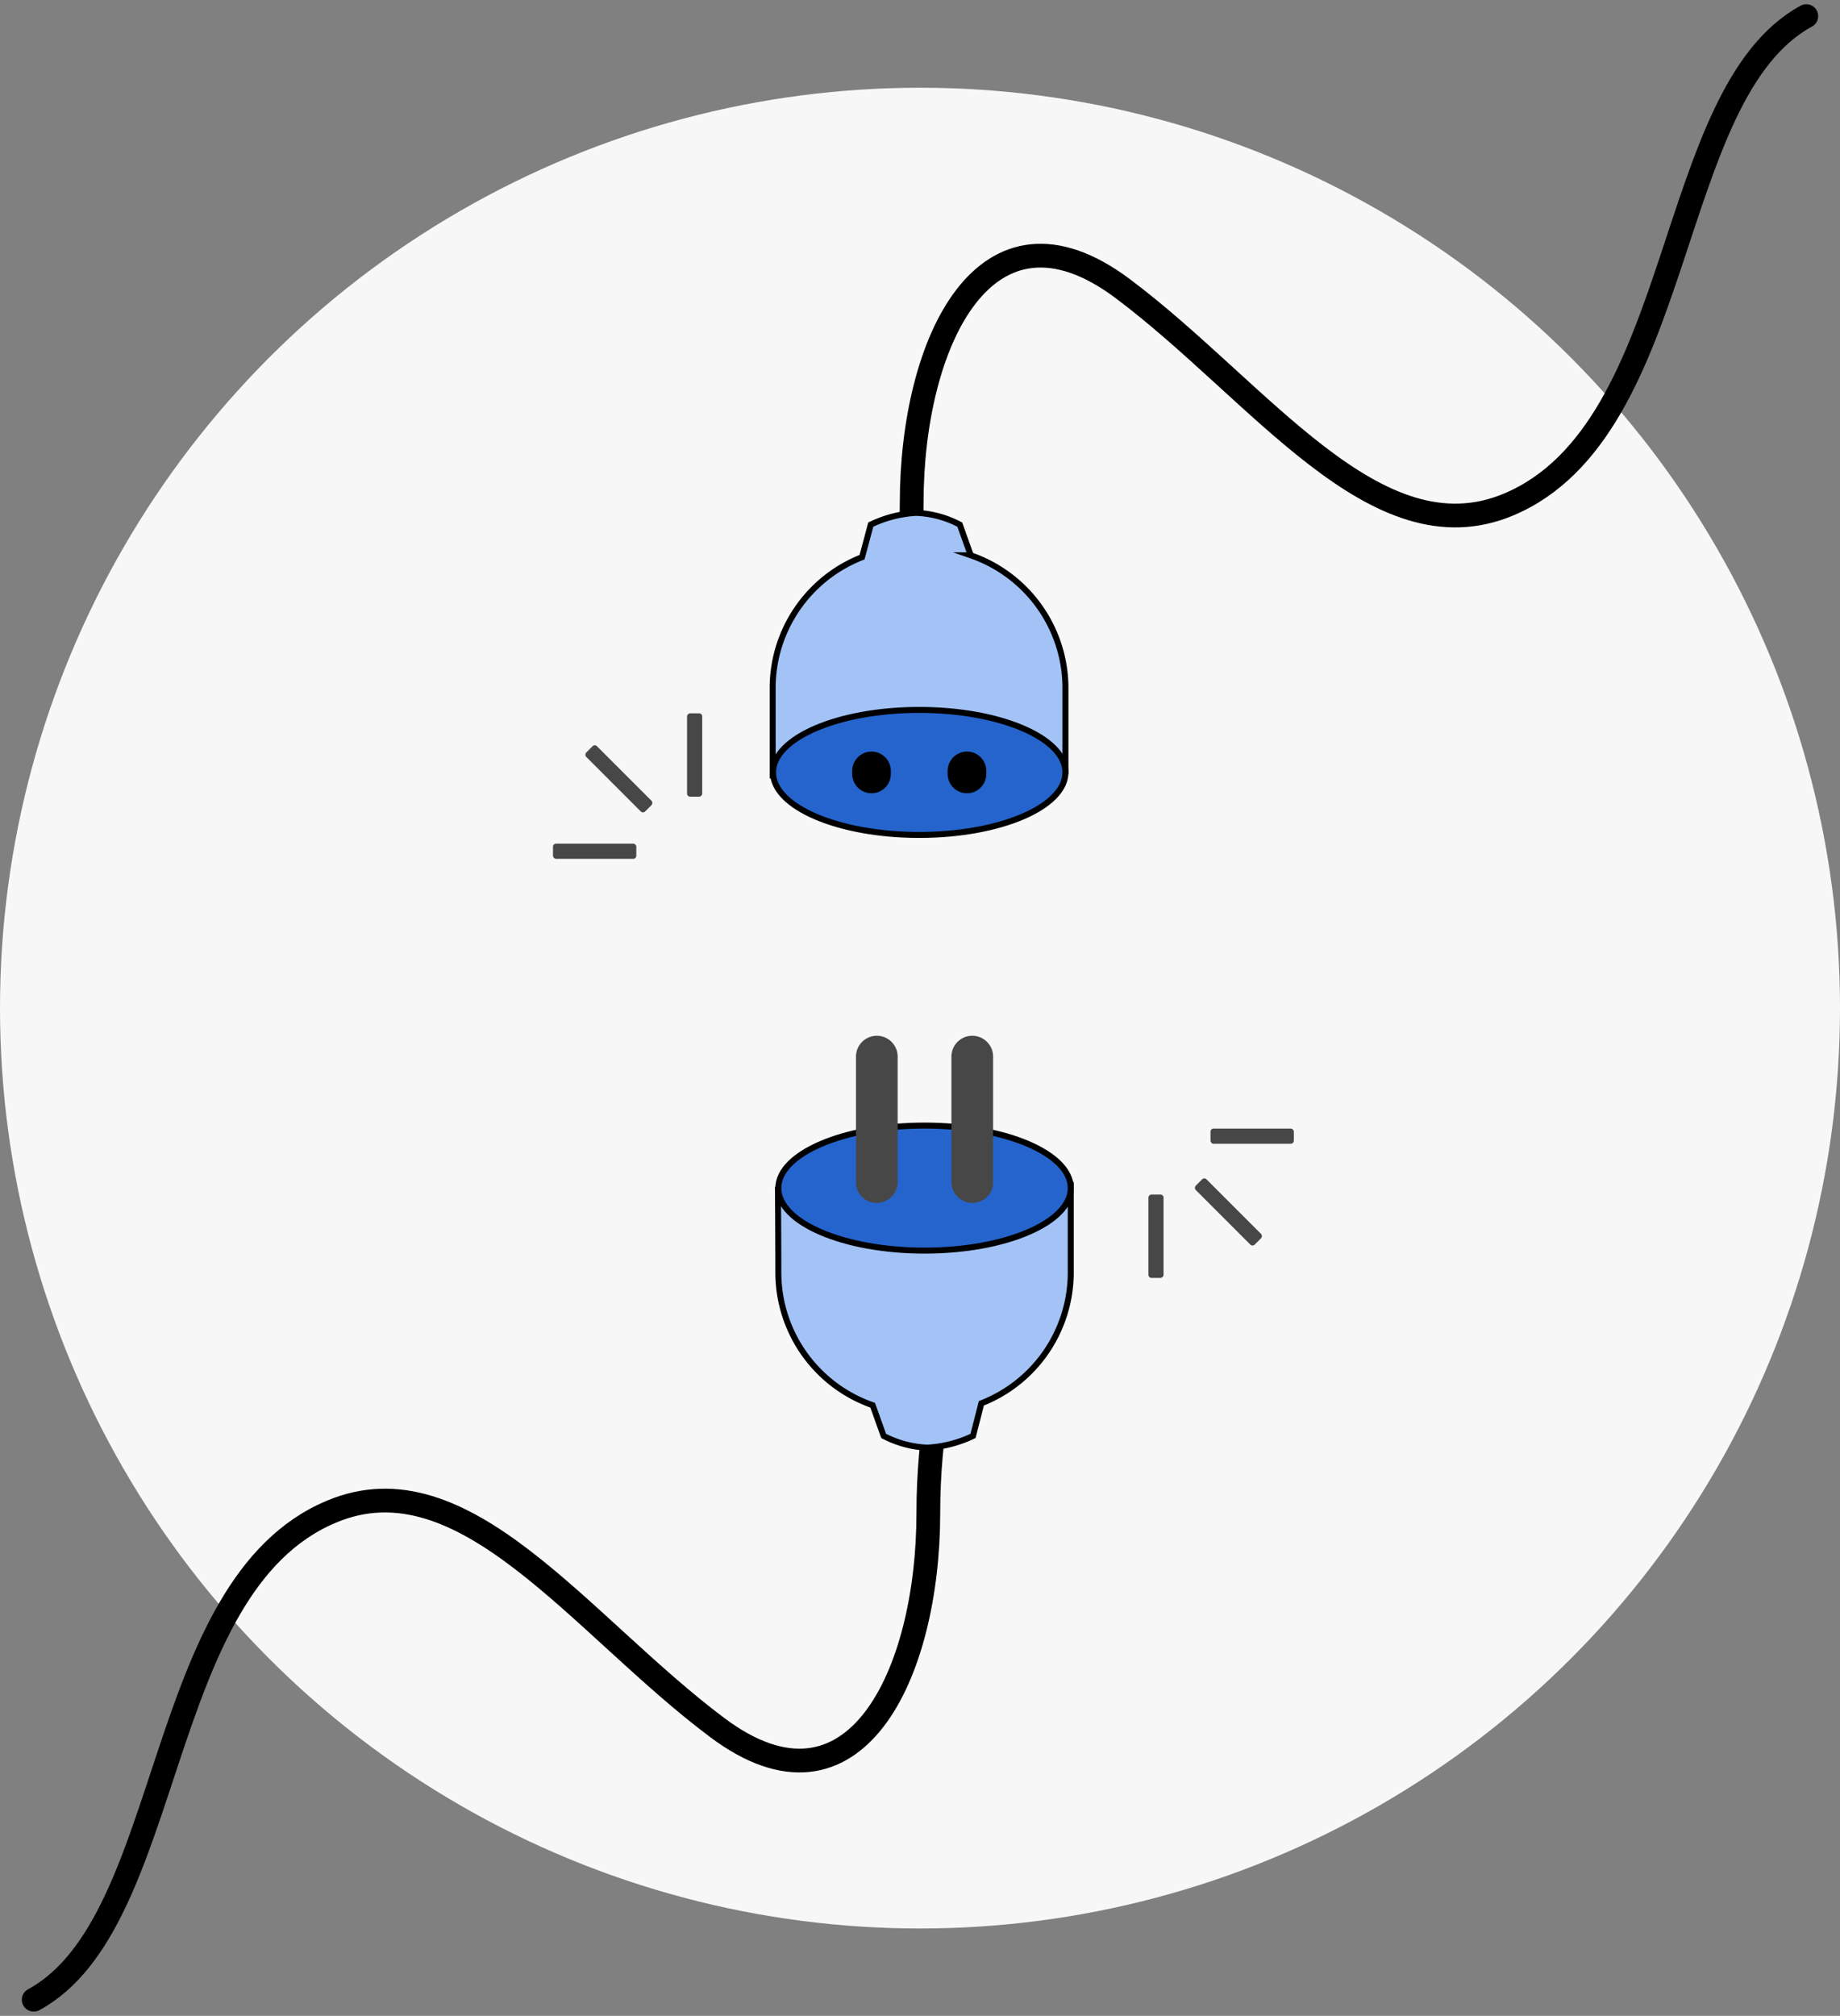 <svg xmlns="http://www.w3.org/2000/svg" width="485.8" height="532.004" viewBox="0 0 485.8 532.004">
  <rect x="0" y="0" width="485.8" height="532.004" fill="#808080" stroke="none"/>
  <g id="_404_error" data-name="404_error" transform="translate(0 1.153)">
    <circle id="Ellipse_13" data-name="Ellipse 13" cx="242.9" cy="242.9" r="242.9" transform="translate(0 22)" fill="#f7f7f7"/>
    <g id="Path_2-3" data-name="Path 2-3">
      <path id="Path_2-4" data-name="Path 2-4" d="M267.9,329.9s-15.7,26.5-15.7,69.1-19.5,83.8-55.7,56.7-66.8-71.8-101.9-57C47.5,418.4,53.6,507.1,16,527.5" transform="translate(-7.1 -0.9)" fill="none"/>
      <path id="Path_2-5" data-name="Path 2-5" d="M267.9,329.9s-15.7,26.5-15.7,69.1-19.5,83.8-55.7,56.7-66.8-71.8-101.9-57C47.5,418.4,53.6,507.1,16,527.5" transform="translate(-7.1 -0.9)" fill="none" stroke="#000" stroke-linecap="round" stroke-miterlimit="10" stroke-width="6.27"/>
    </g>
    <path id="Combined_Shape" data-name="Combined Shape" d="M289.8,312.5V336a37.1,37.1,0,0,1-23.6,34.1l-2.2,8.6a31.8,31.8,0,0,1-12.1,3.1,27.4,27.4,0,0,1-11.5-3.1l-2.9-8.1A37.1,37.1,0,0,1,212.6,336c0-8.4-.1-22.3-.1-22.3Z" transform="translate(-7.1 -0.9)" fill="#a3c3f7" stroke="#000" stroke-miterlimit="10" stroke-width="1.58"/>
    <ellipse id="Oval_2" data-name="Oval 2" cx="38.6" cy="16.5" rx="38.6" ry="16.5" transform="translate(205.5 295.9)" fill="#2564cc" stroke="#000" stroke-miterlimit="10" stroke-width="1.58"/>
    <path id="Rectangle_6" data-name="Rectangle 6" d="M269.3,278.6v33.1a5.4,5.4,0,0,1-5.5,5.5h0a5.5,5.5,0,0,1-5.5-5.5V278.6a5.5,5.5,0,0,1,5.5-5.5h0A5.5,5.5,0,0,1,269.3,278.6Z" transform="translate(-7.1 -0.9)" fill="#474747"/>
    <path id="Rectangle_6_Copy" data-name="Rectangle 6 Copy" d="M244.1,278.6v33.1a5.5,5.5,0,0,1-5.5,5.5h0a5.4,5.4,0,0,1-5.5-5.5V278.6a5.5,5.5,0,0,1,5.5-5.5h0A5.5,5.5,0,0,1,244.1,278.6Z" transform="translate(-7.1 -0.9)" fill="#474747"/>
    <g id="Path_2-6" data-name="Path 2-6">
      <path id="Path_2-7" data-name="Path 2-7" d="M232.1,201.7s15.7-26.5,15.7-69.1,19.5-83.8,55.7-56.7,66.8,71.7,101.9,57C452.5,113.1,446.4,24.5,484,4" transform="translate(-7.1 -0.9)" fill="none"/>
      <path id="Path_2-8" data-name="Path 2-8" d="M232.1,201.7s15.7-26.5,15.7-69.1,19.5-83.8,55.7-56.7,66.8,71.7,101.9,57C452.5,113.1,446.4,24.5,484,4" transform="translate(-7.1 -0.9)" fill="none" stroke="#000" stroke-linecap="round" stroke-miterlimit="10" stroke-width="6.27"/>
    </g>
    <path id="Combined_Shape-2" data-name="Combined Shape-2" d="M211.1,204.4V180.9a37.1,37.1,0,0,1,23.6-34.1l2.3-8.6a31.8,31.8,0,0,1,12-3.1,27,27,0,0,1,11.5,3.1l2.9,8.1a37.1,37.1,0,0,1,25,34.6v22.4Z" transform="translate(-7.1 -0.9)" fill="#a3c3f7" stroke="#000" stroke-miterlimit="10" stroke-width="1.58"/>
    <ellipse id="Oval_2-2" data-name="Oval 2-2" cx="38.6" cy="16.5" rx="38.6" ry="16.5" transform="translate(204.1 186.2)" fill="#2564cc" stroke="#000" stroke-miterlimit="10" stroke-width="1.58"/>
    <path id="Rectangle_6-2" data-name="Rectangle 6-2" d="M232.1,204v-.8a5.1,5.1,0,0,1,5.1-5.1h0a5.1,5.1,0,0,1,5.1,5.1v.8a5.1,5.1,0,0,1-5.1,5.1h0A5.1,5.1,0,0,1,232.1,204Z" transform="translate(-7.1 -0.9)"/>
    <path id="Rectangle_6_Copy-2" data-name="Rectangle 6 Copy-2" d="M257.3,204v-.8a5.1,5.1,0,0,1,5.1-5.1h0a5.1,5.1,0,0,1,5.1,5.1v.8a5.1,5.1,0,0,1-5.1,5.1h0A5.1,5.1,0,0,1,257.3,204Z" transform="translate(-7.1 -0.9)"/>
    <rect id="Rectangle_566" data-name="Rectangle 566" width="22" height="4" rx="0.8" transform="translate(146 221.5)" fill="#474747"/>
    <rect id="Rectangle_567" data-name="Rectangle 567" width="22" height="4" rx="0.8" transform="translate(185.4 187.1) rotate(90)" fill="#474747"/>
    <rect id="Rectangle_568" data-name="Rectangle 568" width="22" height="4" rx="0.8" transform="translate(157.029 195.198) rotate(45)" fill="#474747"/>
    <rect id="Rectangle_569" data-name="Rectangle 569" width="22" height="4" rx="0.8" transform="translate(303.2 336.1) rotate(-90)" fill="#474747"/>
    <rect id="Rectangle_570" data-name="Rectangle 570" width="22" height="4" rx="0.8" transform="translate(341.6 300.7) rotate(180)" fill="#474747"/>
    <rect id="Rectangle_571" data-name="Rectangle 571" width="22" height="4" rx="0.8" transform="translate(330.691 327.893) rotate(-135)" fill="#474747"/>
  </g>
</svg>
